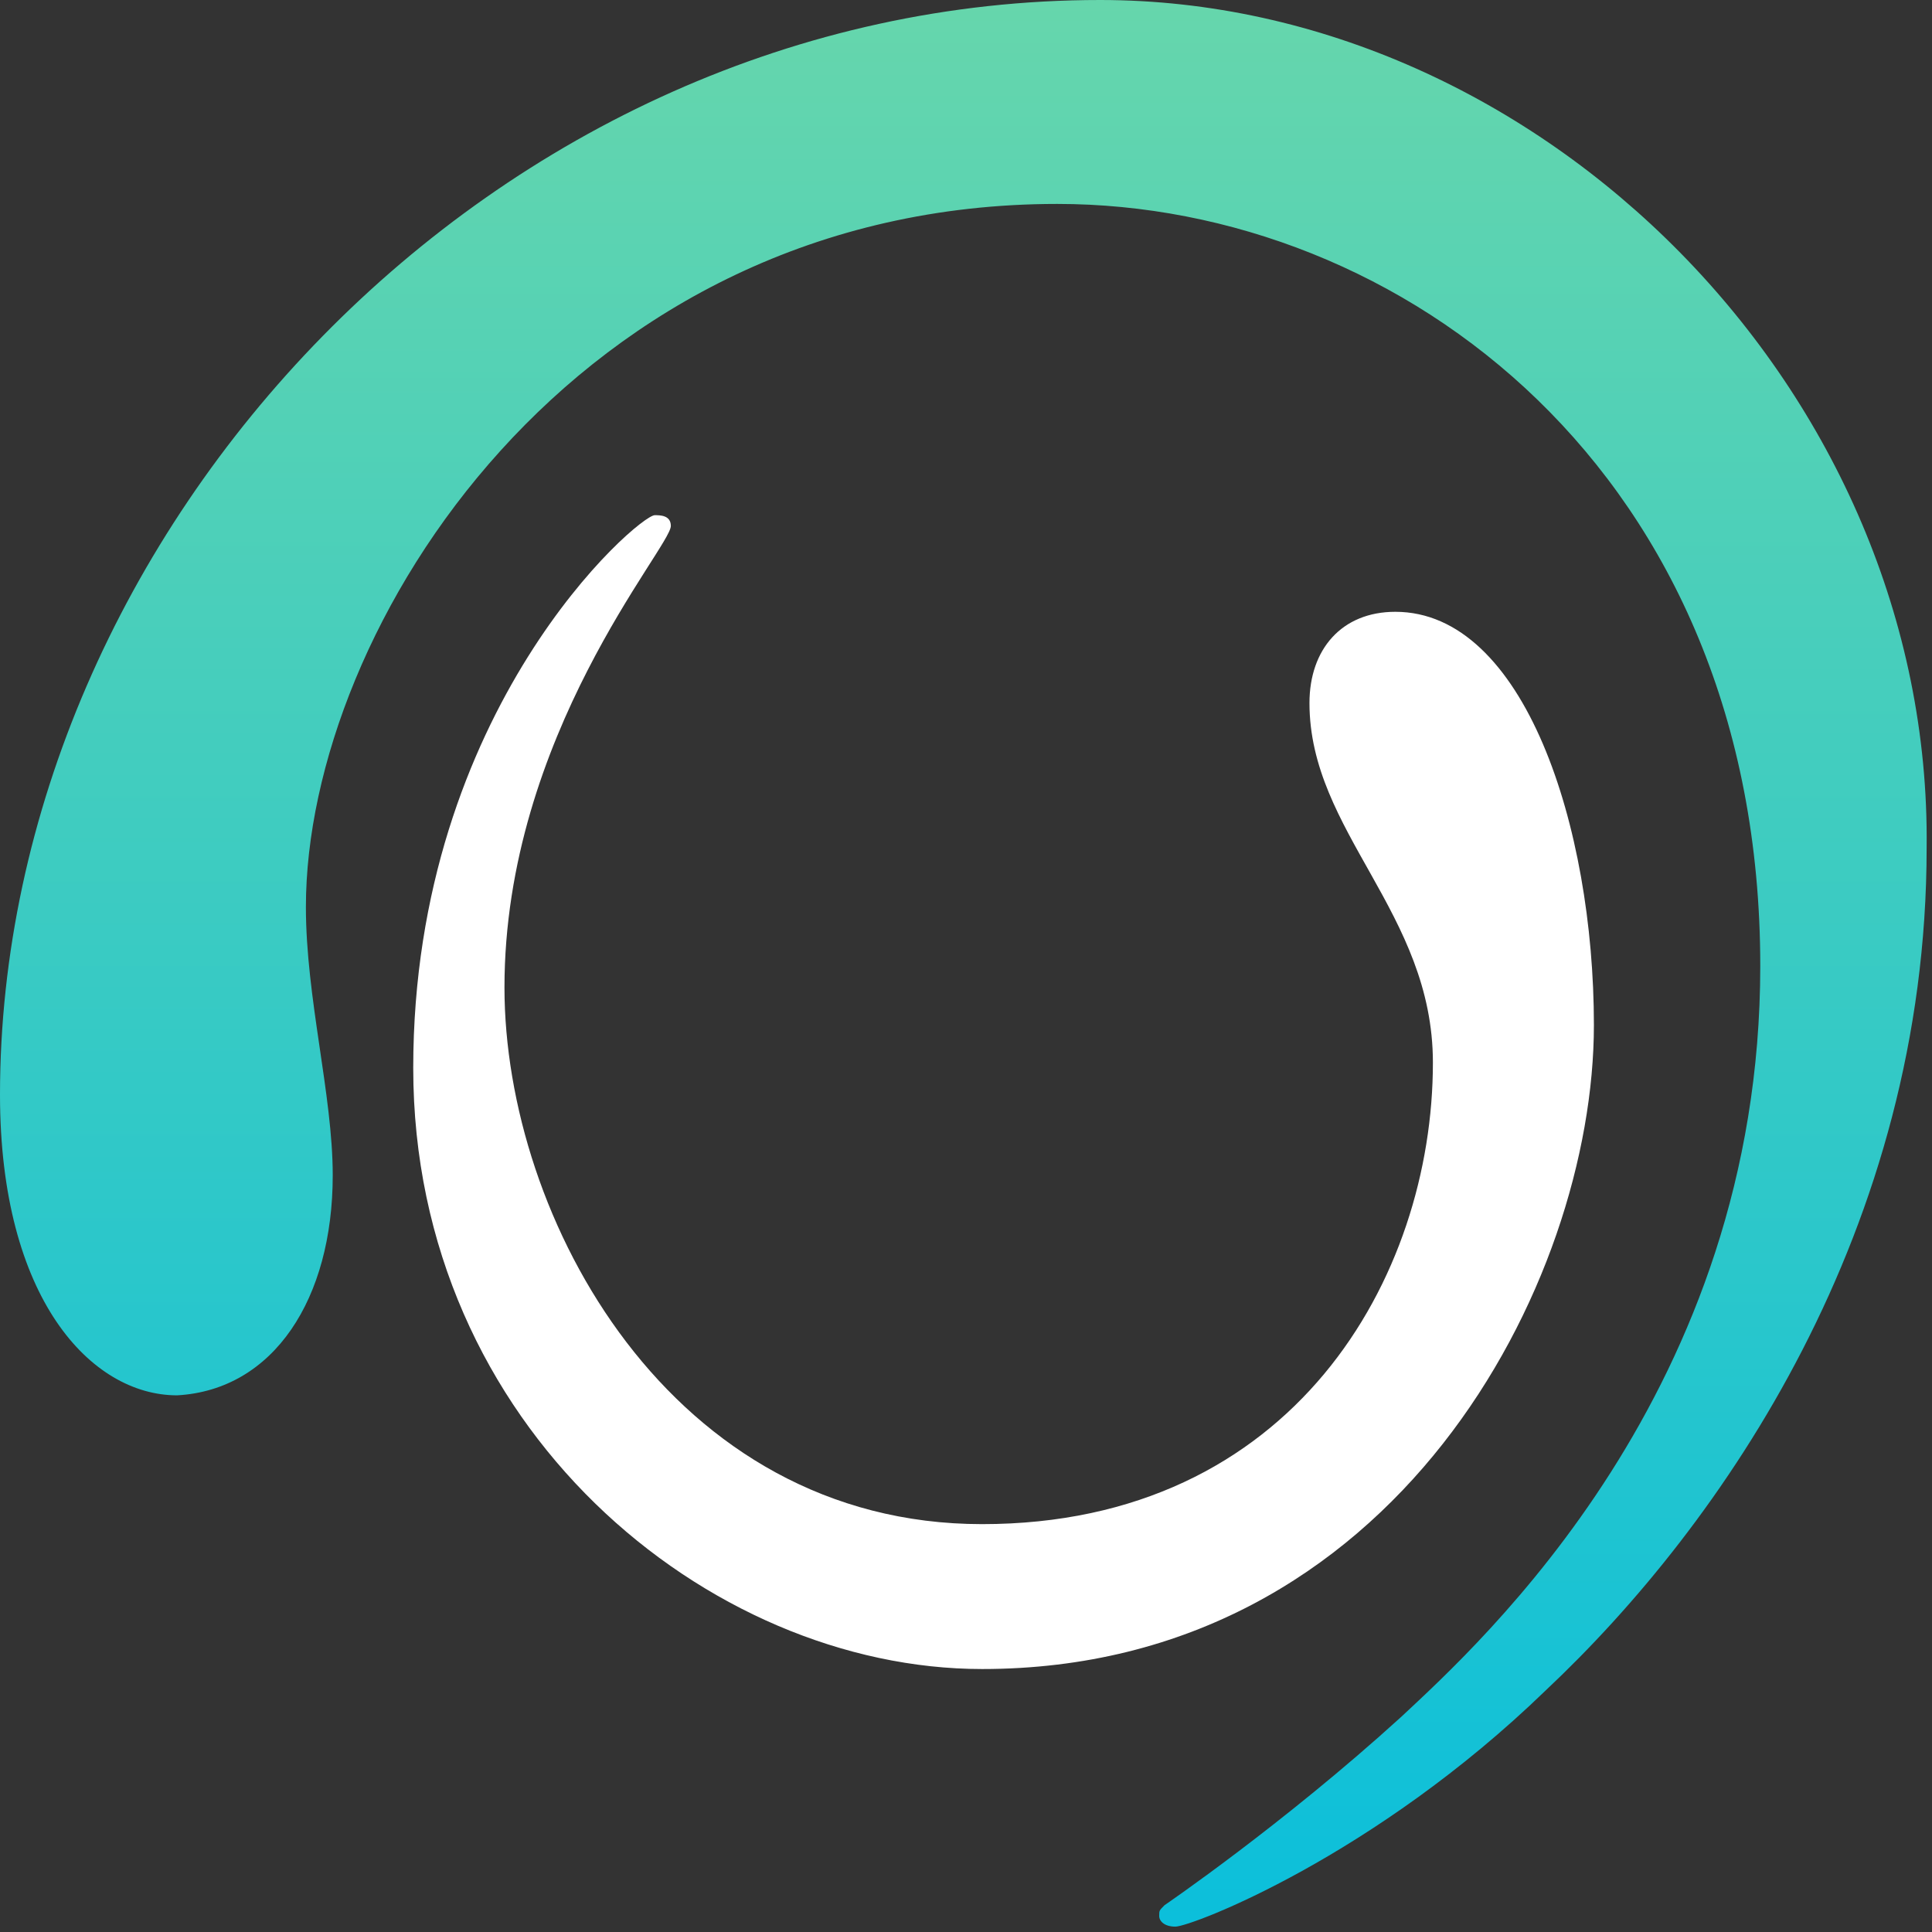 <?xml version="1.0" encoding="utf-8"?>
<!-- Generator: Adobe Illustrator 19.2.1, SVG Export Plug-In . SVG Version: 6.00 Build 0)  -->
<svg version="1.1" id="Layer_1" xmlns="http://www.w3.org/2000/svg" xmlns:xlink="http://www.w3.org/1999/xlink" x="0px" y="0px"
	 viewBox="0 0 36 36" style="enable-background:new 0 0 36 36;" xml:space="preserve">
<rect x="0" y="0" width="36" height="36" fill="#333333" stroke="none"/>
<style type="text/css">
	.st0{fill:url(#SVGID_1_);}
	.st1{fill:#FFFFFF;}
</style>
<linearGradient id="SVGID_1_" gradientUnits="userSpaceOnUse" x1="18" y1="0" x2="18" y2="36">
	<stop  offset="0" style="stop-color:#66D6AC"/>
	<stop  offset="1" style="stop-color:#0BBFDB"/>
</linearGradient>
<path class="st0" d="M6.2,21.9c0-1.5-0.5-3.3-0.5-5c0-5.2,5-13.1,14-13.1c6.4,0,13.1,5,13.1,14.2c0,7.9-5.2,12.6-6.7,14
	c-2.2,2-4.4,3.5-4.4,3.5c-0.1,0.1-0.1,0.1-0.1,0.2c0,0.1,0.1,0.2,0.3,0.2c0.3,0,3.7-1.3,6.9-4.4c3.3-3.1,7.1-8.6,7.1-15.7
	C36,7.3,28.7,0,20.5,0C9.2,0,0,9.9,0,20.4c0,3.8,1.7,5.6,3.3,5.6C5.1,25.9,6.2,24.2,6.2,21.9z"/>
<path class="st1" d="M26,11.4c-1,0-1.6,0.7-1.6,1.7c0,2.4,2.3,3.9,2.3,6.7c0,4-2.6,8.6-8.4,8.6s-8.9-5.7-8.9-10
	c0-4.7,3.1-8.2,3.1-8.6c0-0.2-0.2-0.2-0.3-0.2c-0.3,0-4.5,3.6-4.5,10.3c0,6.7,5.5,11.2,10.6,11.2c7.7,0,11.4-7.2,11.4-12
	C29.7,15.4,28.4,11.4,26,11.4z"/>
</svg>
